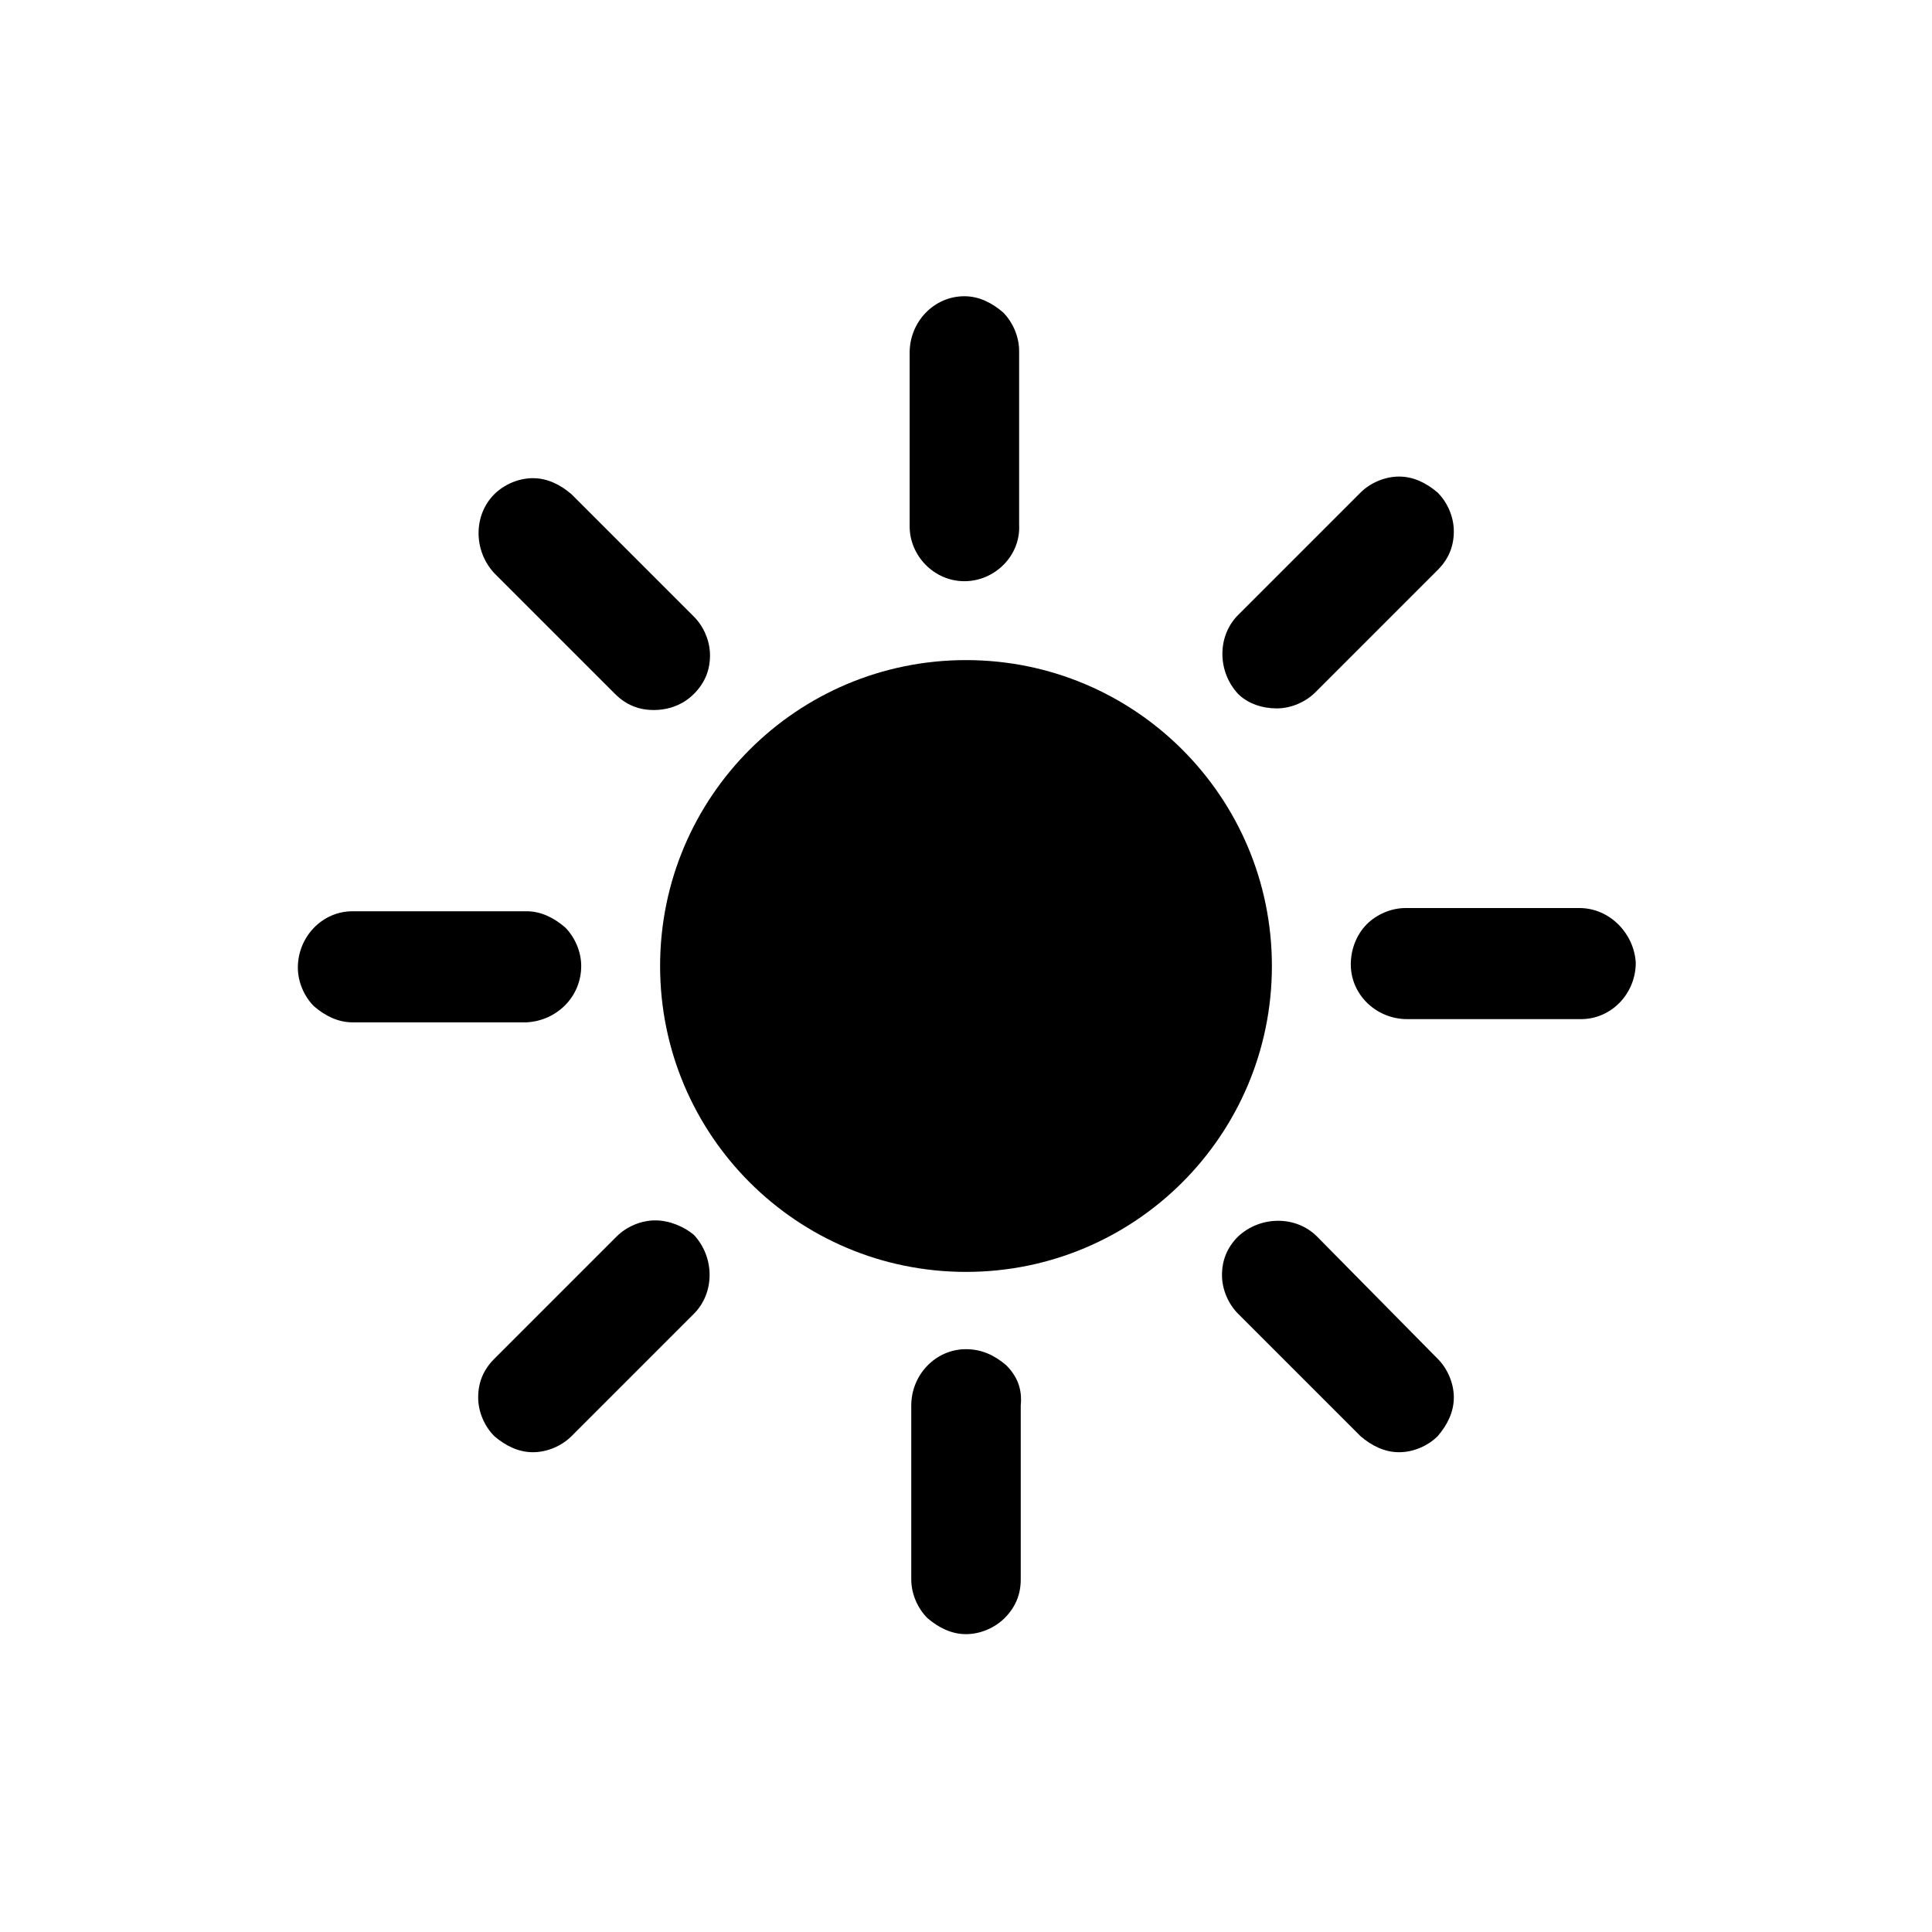 <?xml version="1.0" encoding="utf-8"?>
<!-- Generator: Adobe Illustrator 28.2.0, SVG Export Plug-In . SVG Version: 6.00 Build 0)  -->
<svg version="1.1" id="weather-clear.filled" xmlns="http://www.w3.org/2000/svg" xmlns:xlink="http://www.w3.org/1999/xlink"
	 x="0px" y="0px" viewBox="0 0 120 120" style="enable-background:new 0 0 120 120;" xml:space="preserve">
<style type="text/css">
	.st0{fill:none;}
</style>
<rect id="BG" class="st0" width="120" height="120"/>
<g>
	<path d="M36.1,60c0-0.9-0.4-1.8-1-2.4c-0.7-0.6-1.5-1-2.4-1c0,0,0,0,0,0l-10.8,0c-1.9,0-3.4,1.6-3.4,3.5v0c0,0.9,0.4,1.8,1,2.4
		c0.7,0.6,1.5,1,2.4,1c0,0,0,0,0,0l10.8,0C34.6,63.4,36.1,61.9,36.1,60z"/>
	<path d="M38.2,43.1c0.7,0.7,1.5,1,2.4,1c0.9,0,1.8-0.3,2.5-1c0.7-0.7,1-1.5,1-2.4c0-0.9-0.4-1.8-1-2.4l-7.6-7.6
		c-0.7-0.6-1.5-1-2.4-1c0,0,0,0,0,0c-0.9,0-1.8,0.4-2.4,1l0.2,0.2l-0.2-0.2c-1.3,1.3-1.3,3.5,0,4.9L38.2,43.1z"/>
	<path d="M59.9,36.1C59.9,36.1,59.9,36.1,59.9,36.1c1.9,0,3.5-1.6,3.4-3.5l0-10.8c0-0.9-0.4-1.8-1-2.4c-0.7-0.6-1.5-1-2.4-1
		c0,0,0,0,0,0h0c-1.9,0-3.4,1.6-3.4,3.5l0,10.8C56.5,34.5,58,36.1,59.9,36.1z"/>
	<path d="M79.3,44C79.3,44,79.3,44,79.3,44c0.9,0,1.8-0.4,2.4-1l7.6-7.6c0.7-0.7,1-1.5,1-2.4c0-0.9-0.4-1.8-1-2.4l-0.2,0.2l0.2-0.2
		c-0.7-0.6-1.5-1-2.4-1c0,0,0,0,0,0c-0.9,0-1.8,0.4-2.4,1l-7.6,7.6c-1.3,1.3-1.3,3.5,0,4.9C77.5,43.7,78.4,44,79.3,44z"/>
	<path d="M98.1,56.4C98.1,56.4,98.1,56.4,98.1,56.4l-10.8,0c-0.9,0-1.8,0.4-2.4,1s-1,1.5-1,2.5c0,1.9,1.6,3.4,3.5,3.4c0,0,0,0,0,0
		l10.8,0c1.9,0,3.4-1.6,3.4-3.5v0C101.5,58,100,56.4,98.1,56.4z"/>
	<path d="M81.8,76.8c-1.3-1.3-3.5-1.3-4.9,0c-0.7,0.7-1,1.5-1,2.4s0.4,1.8,1,2.4l7.6,7.6c0.7,0.6,1.5,1,2.4,1c0,0,0,0,0,0
		c0.9,0,1.8-0.4,2.4-1l0,0c0.6-0.7,1-1.5,1-2.4c0-0.9-0.4-1.8-1-2.4L81.8,76.8z"/>
	<path d="M62.5,84.8c-0.7-0.6-1.5-1-2.5-1c0,0,0,0,0,0c-1.9,0-3.4,1.6-3.4,3.5l0,10.8c0,0.9,0.4,1.8,1,2.4c0.7,0.6,1.5,1,2.4,1
		c0,0,0,0,0,0l0-0.3h0l0,0.3c0.9,0,1.8-0.4,2.4-1c0.7-0.7,1-1.5,1-2.4l0-10.8C63.5,86.3,63.2,85.5,62.5,84.8z"/>
	<path d="M40.7,75.8C40.7,75.8,40.7,75.8,40.7,75.8c-0.9,0-1.8,0.4-2.4,1l-7.6,7.6c-0.7,0.7-1,1.5-1,2.4c0,0.9,0.4,1.8,1,2.4l0,0
		c0.7,0.6,1.5,1,2.4,1c0,0,0,0,0,0c0.9,0,1.8-0.4,2.4-1l7.6-7.6c1.3-1.3,1.3-3.5,0-4.9C42.5,76.2,41.6,75.8,40.7,75.8z"/>
	<path d="M60,41c-10.5,0-19,8.5-19,19s8.5,19,19,19c10.5,0,19-8.5,19-19S70.5,41,60,41z"/>
</g>
</svg>
